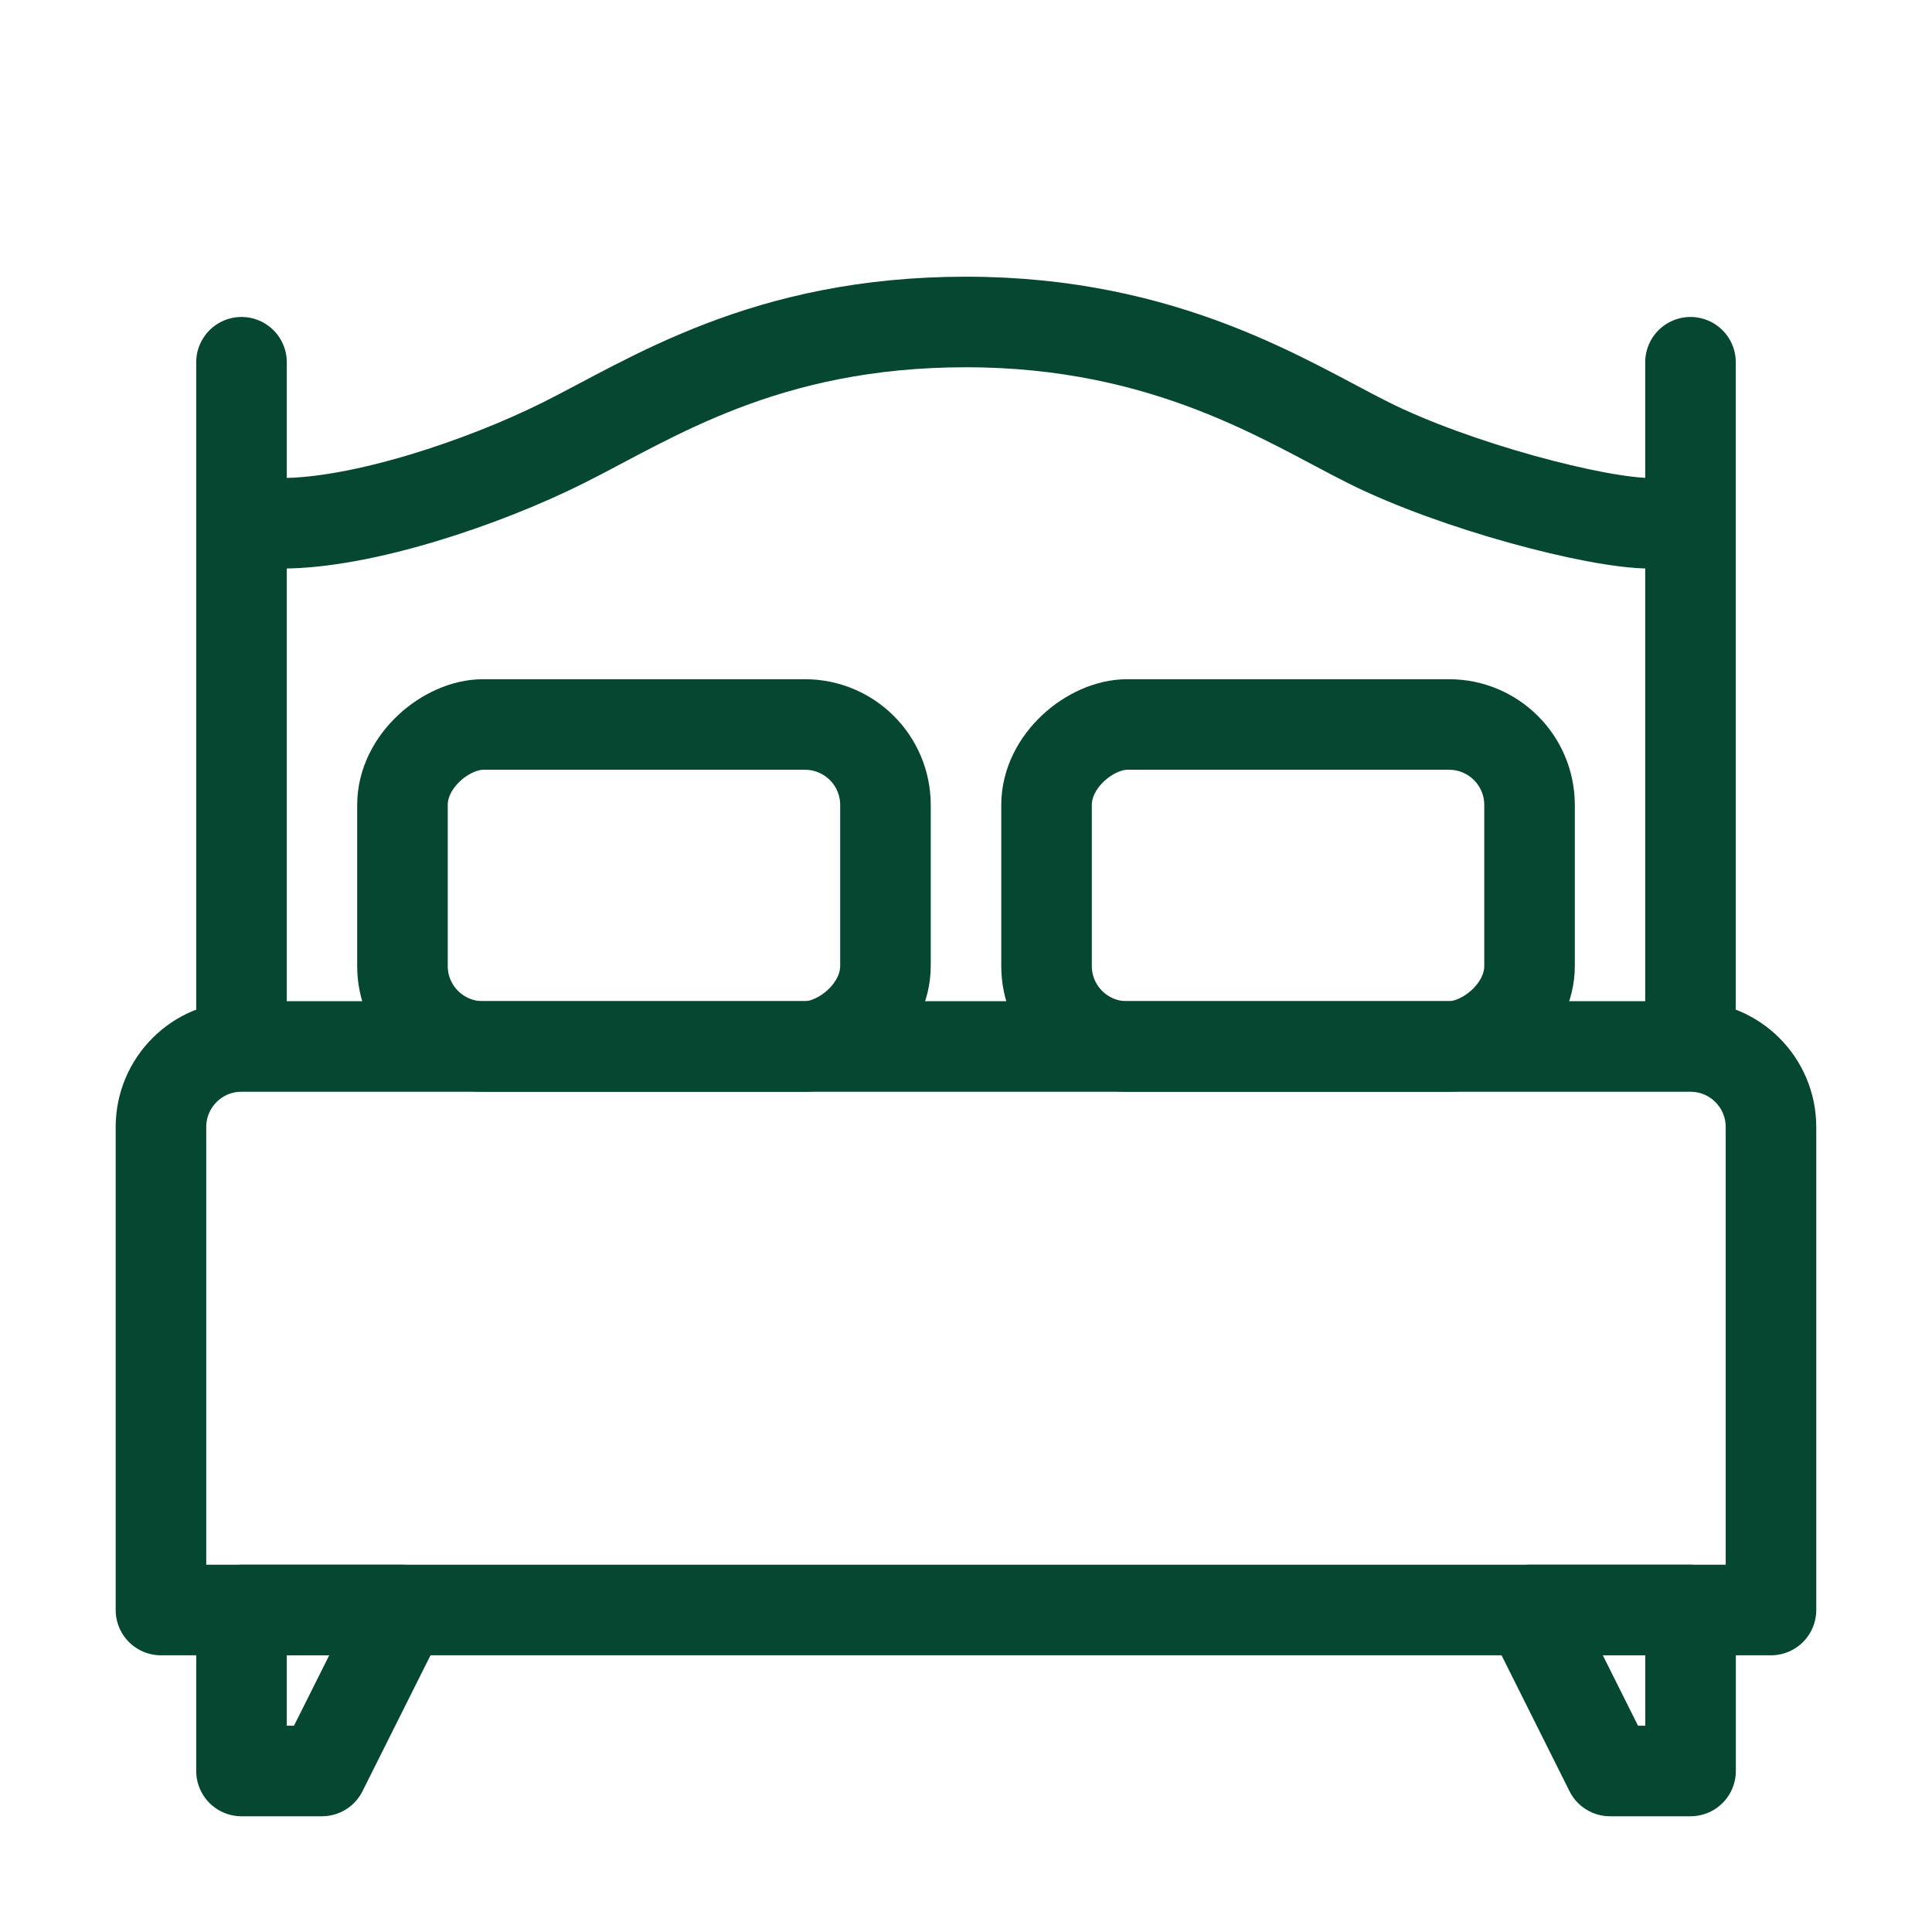 <svg width="32" height="32" viewBox="0 0 32 32" fill="none" xmlns="http://www.w3.org/2000/svg">
<g id="Property Icons">
<path id="Rectangle 18" d="M2.666 18.667C2.666 17.93 3.263 17.333 3.999 17.333H27.999C28.736 17.333 29.333 17.93 29.333 18.667V26.667H2.666V18.667Z" stroke="#054731" stroke-width="1.5" stroke-linejoin="round"/>
<rect id="Rectangle 17" x="14.666" y="12" width="5.333" height="8" rx="1.333" transform="rotate(90 14.666 12)" stroke="#054731" stroke-width="1.5" stroke-linejoin="round"/>
<rect id="Rectangle 19" x="25.334" y="12" width="5.333" height="8" rx="1.333" transform="rotate(90 25.334 12)" stroke="#054731" stroke-width="1.5" stroke-linejoin="round"/>
<path id="Rectangle 7" d="M25.334 26.667H28.001V29.333H26.667L25.334 26.667Z" stroke="#054731" stroke-width="1.5" stroke-linejoin="round"/>
<path id="Rectangle 8" d="M4 26.667H6.667L5.333 29.333H4V26.667Z" stroke="#054731" stroke-width="1.5" stroke-linejoin="round"/>
<path id="Vector 30" d="M4 16.667V6" stroke="#054731" stroke-width="1.5" stroke-linecap="round" stroke-linejoin="round"/>
<path id="Vector 31" d="M28 16.667V6" stroke="#054731" stroke-width="1.5" stroke-linecap="round" stroke-linejoin="round"/>
<path id="Vector 32" d="M4.666 8.667C5.999 8.667 7.999 8 9.333 7.333C10.783 6.608 12.666 5.333 15.999 5.333C19.333 5.333 21.333 6.667 22.666 7.333C24.097 8.049 26.444 8.667 27.333 8.667" stroke="#054731" stroke-width="1.5" stroke-linecap="round" stroke-linejoin="round"/>
</g>
</svg>
